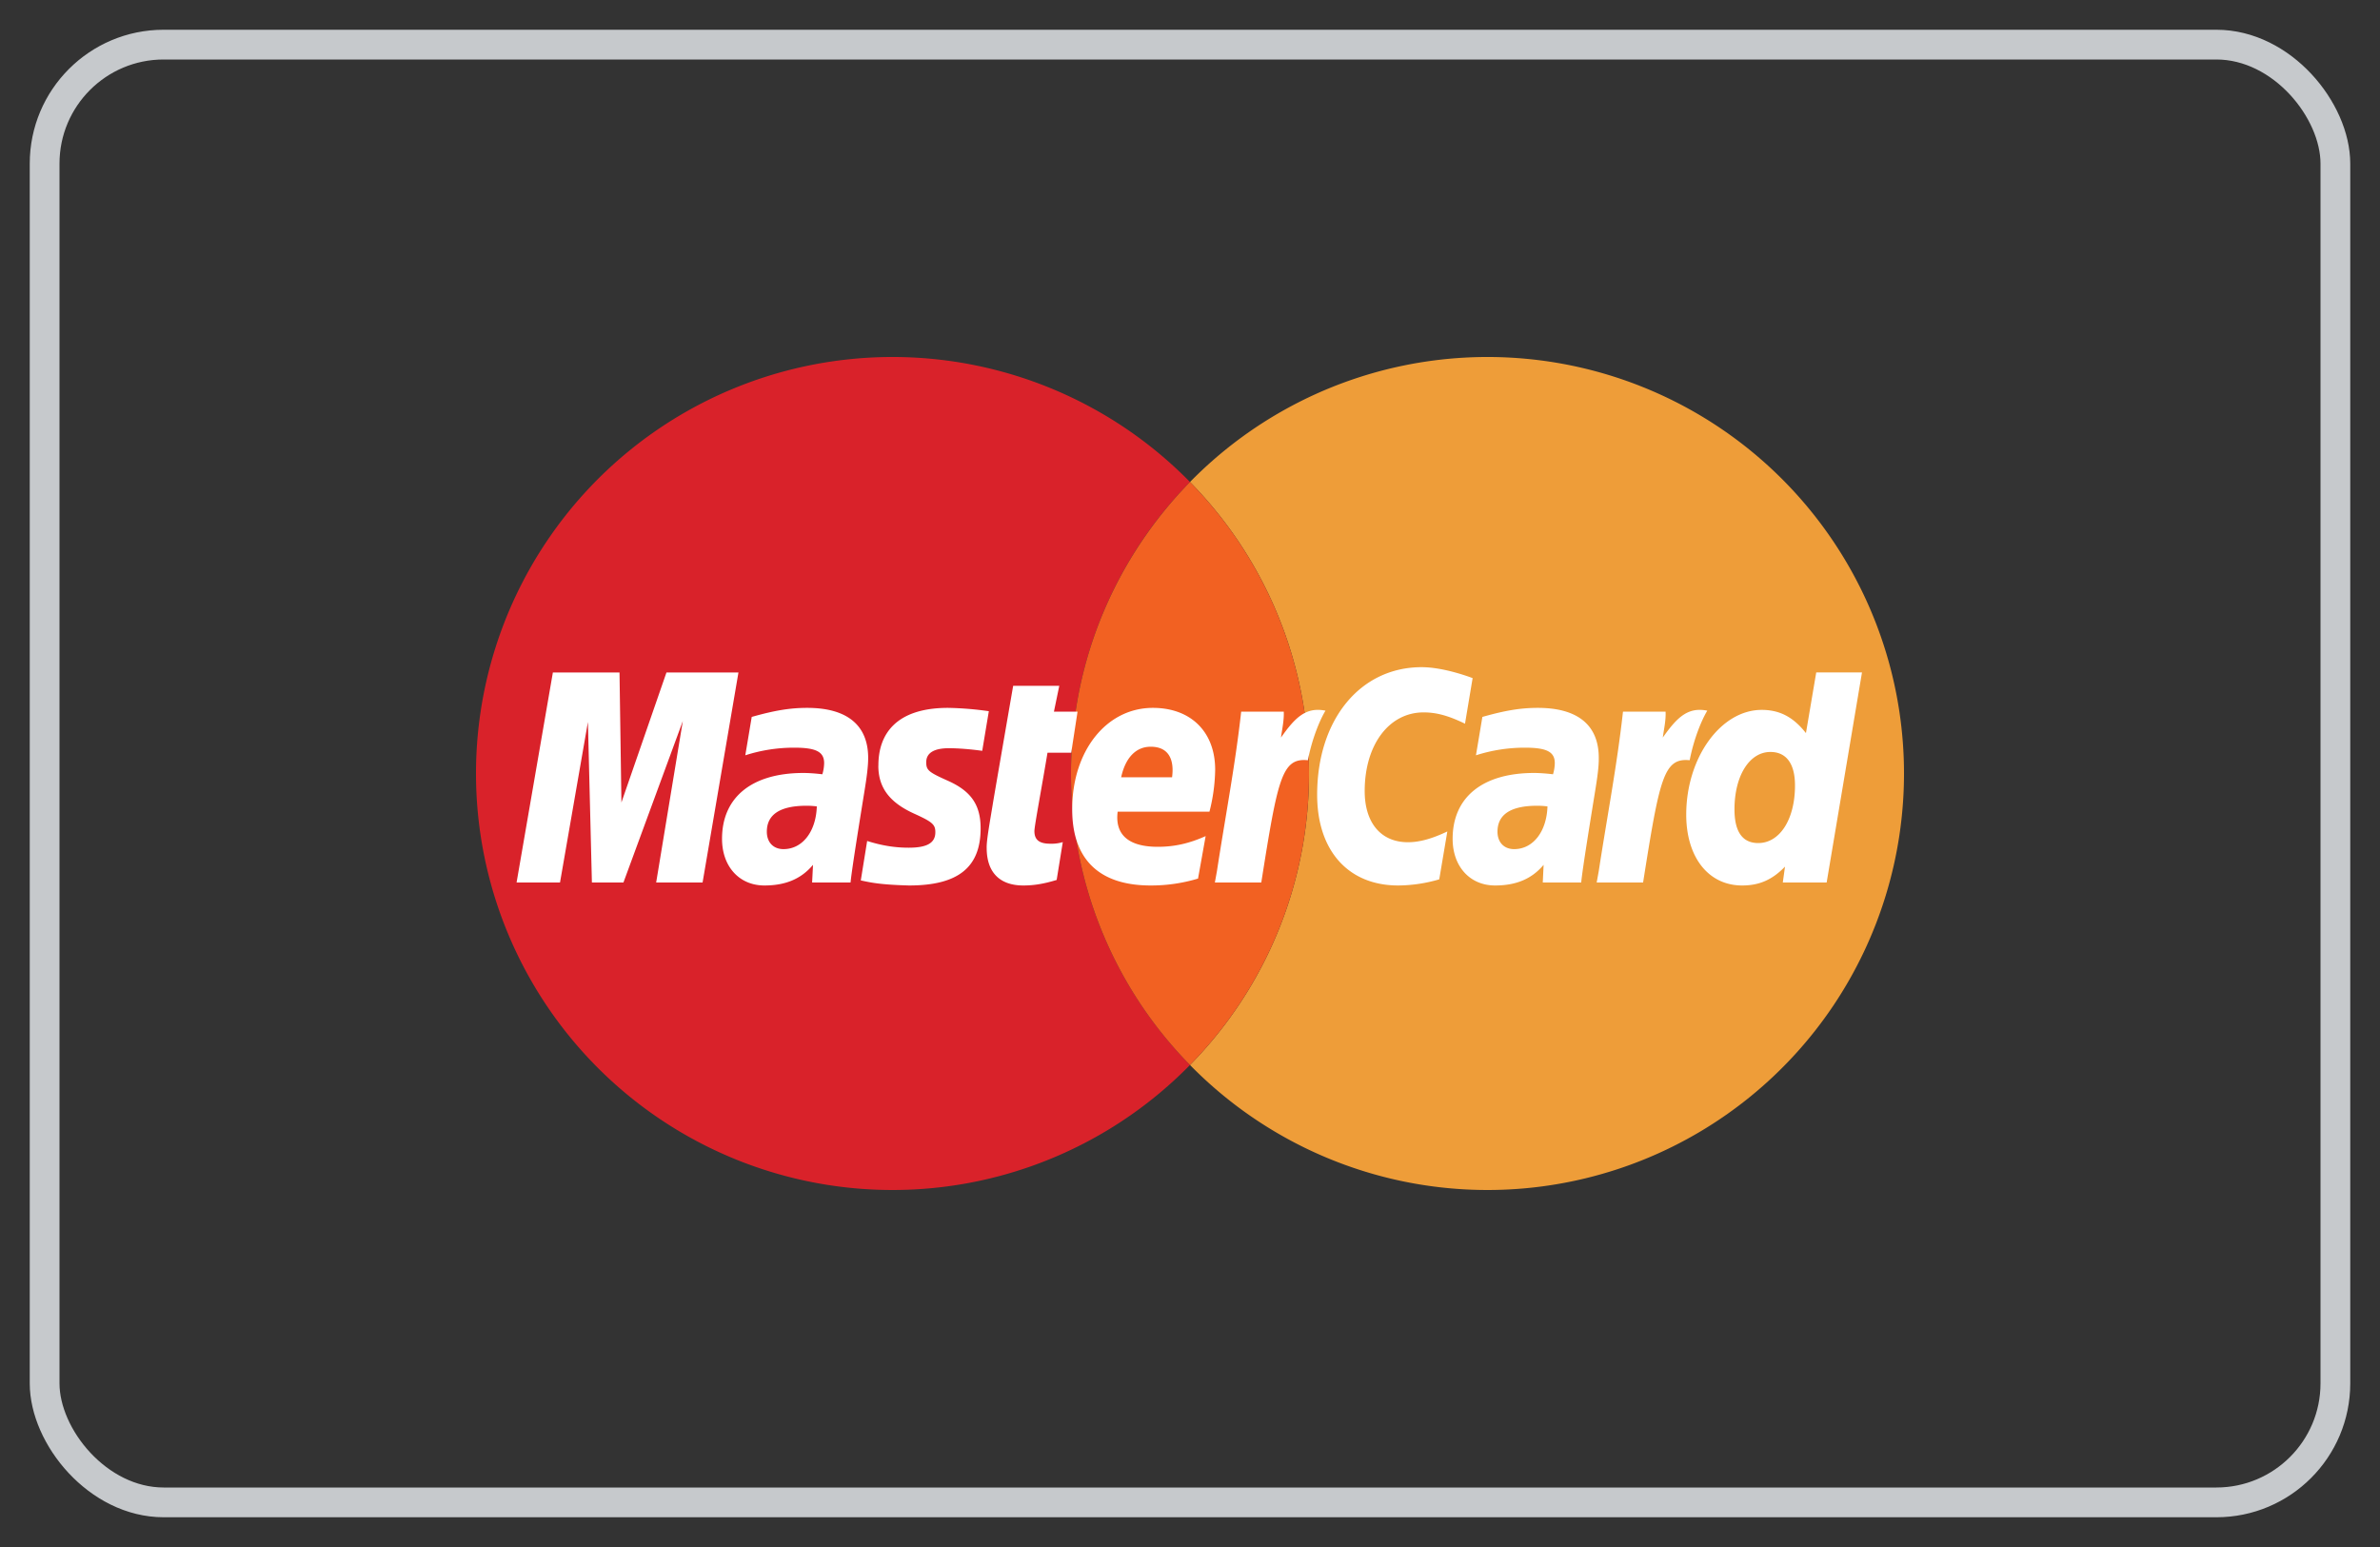 <svg xmlns="http://www.w3.org/2000/svg" width="40" height="26" viewBox="0 0 40 26">
    <rect x="0" y="0" width="40" height="26" fill="#333333" stroke="none"/>
    <g fill="none" fill-rule="evenodd" transform="translate(1 1)">
        <rect width="38.5" height="24.5" x="-.25" y="-.25" stroke="#C6C9CC" stroke-width=".5" rx="2"/>
        <path fill="#D9222A" d="M19 16.899a7 7 0 1 1 0-9.798A6.977 6.977 0 0 0 17 12c0 1.907.763 3.637 2 4.899z"/>
        <path fill="#EE9D39" d="M19 16.899a7 7 0 1 0 0-9.798A6.977 6.977 0 0 1 21 12a6.977 6.977 0 0 1-2 4.899z"/>
        <path fill="#F26122" d="M19 16.899A6.977 6.977 0 0 1 17 12c0-1.907.763-3.636 2-4.899A6.977 6.977 0 0 1 21 12a6.977 6.977 0 0 1-2 4.899z"/>
        <path fill="#FFF" d="M10.808 13.832h-.78l.448-2.714-.998 2.714h-.53l-.067-2.698-.469 2.698h-.73l.61-3.53h1.12l.032 2.185.757-2.185h1.21zM13.295 13.832h-.646l.015-.297c-.197.235-.46.347-.817.347-.423 0-.712-.32-.712-.784 0-.7.503-1.107 1.368-1.107.089 0 .202.008.318.022a.686.686 0 0 0 .03-.187c0-.19-.135-.26-.5-.26a2.677 2.677 0 0 0-.825.128l.108-.645c.389-.11.645-.152.933-.152.67 0 1.024.291 1.024.841 0 .149-.025.33-.064.57-.067.415-.212 1.307-.232 1.524m-.567-1.279a1.347 1.347 0 0 0-.174-.011c-.442 0-.666.146-.666.436 0 .179.11.293.28.293.318 0 .546-.293.56-.718M23.75 10.397l-.128.766c-.278-.135-.48-.19-.696-.19-.582 0-.99.545-.99 1.322 0 .536.274.86.727.86.192 0 .404-.058.662-.181l-.136.805a2.5 2.5 0 0 1-.69.103c-.839 0-1.362-.585-1.362-1.524 0-1.263.723-2.145 1.756-2.145.34 0 .742.14.857.184M25.575 13.832h-.646l.014-.297c-.197.235-.46.347-.816.347-.423 0-.713-.32-.713-.784 0-.7.504-1.107 1.369-1.107.088 0 .202.008.318.022a.691.691 0 0 0 .03-.187c0-.19-.136-.26-.5-.26a2.679 2.679 0 0 0-.825.128l.108-.645c.389-.11.645-.152.933-.152.67 0 1.024.291 1.023.841.002.149-.024.33-.063.57-.067.415-.213 1.307-.232 1.524m-.568-1.279a1.345 1.345 0 0 0-.173-.011c-.442 0-.666.146-.666.436 0 .179.11.293.28.293.317 0 .546-.293.56-.718M16.759 13.789c-.214.065-.38.093-.56.093-.398 0-.616-.222-.616-.63-.005-.128.058-.461.107-.766.045-.269.338-1.96.338-1.96h.775l-.09.435h.397l-.106.69h-.399c-.09.546-.219 1.226-.22 1.316 0 .149.082.213.267.213a.65.65 0 0 0 .21-.027l-.103.636M18.699 12.063c.005-.06.082-.513-.36-.513-.247 0-.424.183-.496.513h.856zm.436 1.703a2.73 2.73 0 0 1-.796.116c-.867 0-1.319-.44-1.319-1.28 0-.983.575-1.705 1.356-1.705.639 0 1.047.404 1.047 1.039a3 3 0 0 1-.096.706h-1.543c-.052.417.223.59.674.59.277 0 .527-.055.805-.18l-.128.714zM13.762 11.869c0 .363.182.613.594.802.316.143.364.186.364.316 0 .18-.139.26-.447.26-.233 0-.45-.035-.699-.113l-.107.663c.177.038.335.072.811.085.823 0 1.203-.303 1.203-.96 0-.394-.16-.626-.55-.8-.327-.146-.364-.178-.364-.312 0-.155.13-.235.381-.235.153 0 .362.016.56.044l.111-.666a5.441 5.441 0 0 0-.686-.056c-.872 0-1.173.441-1.17.972M28.55 13.169c.363 0 .618-.399.618-.968 0-.365-.145-.563-.413-.563-.353 0-.604.4-.604.965 0 .376.134.566.4.566zm1.15.663h-.737l.037-.267c-.214.222-.434.317-.72.317-.566 0-.94-.473-.94-1.191 0-.956.58-1.76 1.268-1.76.302 0 .531.119.744.39l.173-1.02h.769l-.594 3.531zM26.277 10.961c-.098.889-.271 1.789-.407 2.678l-.035.193h.78c.278-1.756.346-2.098.783-2.055.07-.36.2-.675.296-.833-.327-.066-.509.113-.748.452.02-.147.054-.29.047-.435h-.716M19.86 10.961c-.098.889-.271 1.789-.407 2.678l-.035.193h.78c.278-1.756.346-2.098.783-2.055.07-.36.2-.675.296-.833-.327-.066-.51.113-.748.452.02-.147.053-.29.047-.435h-.716"/>
    </g>
</svg>
